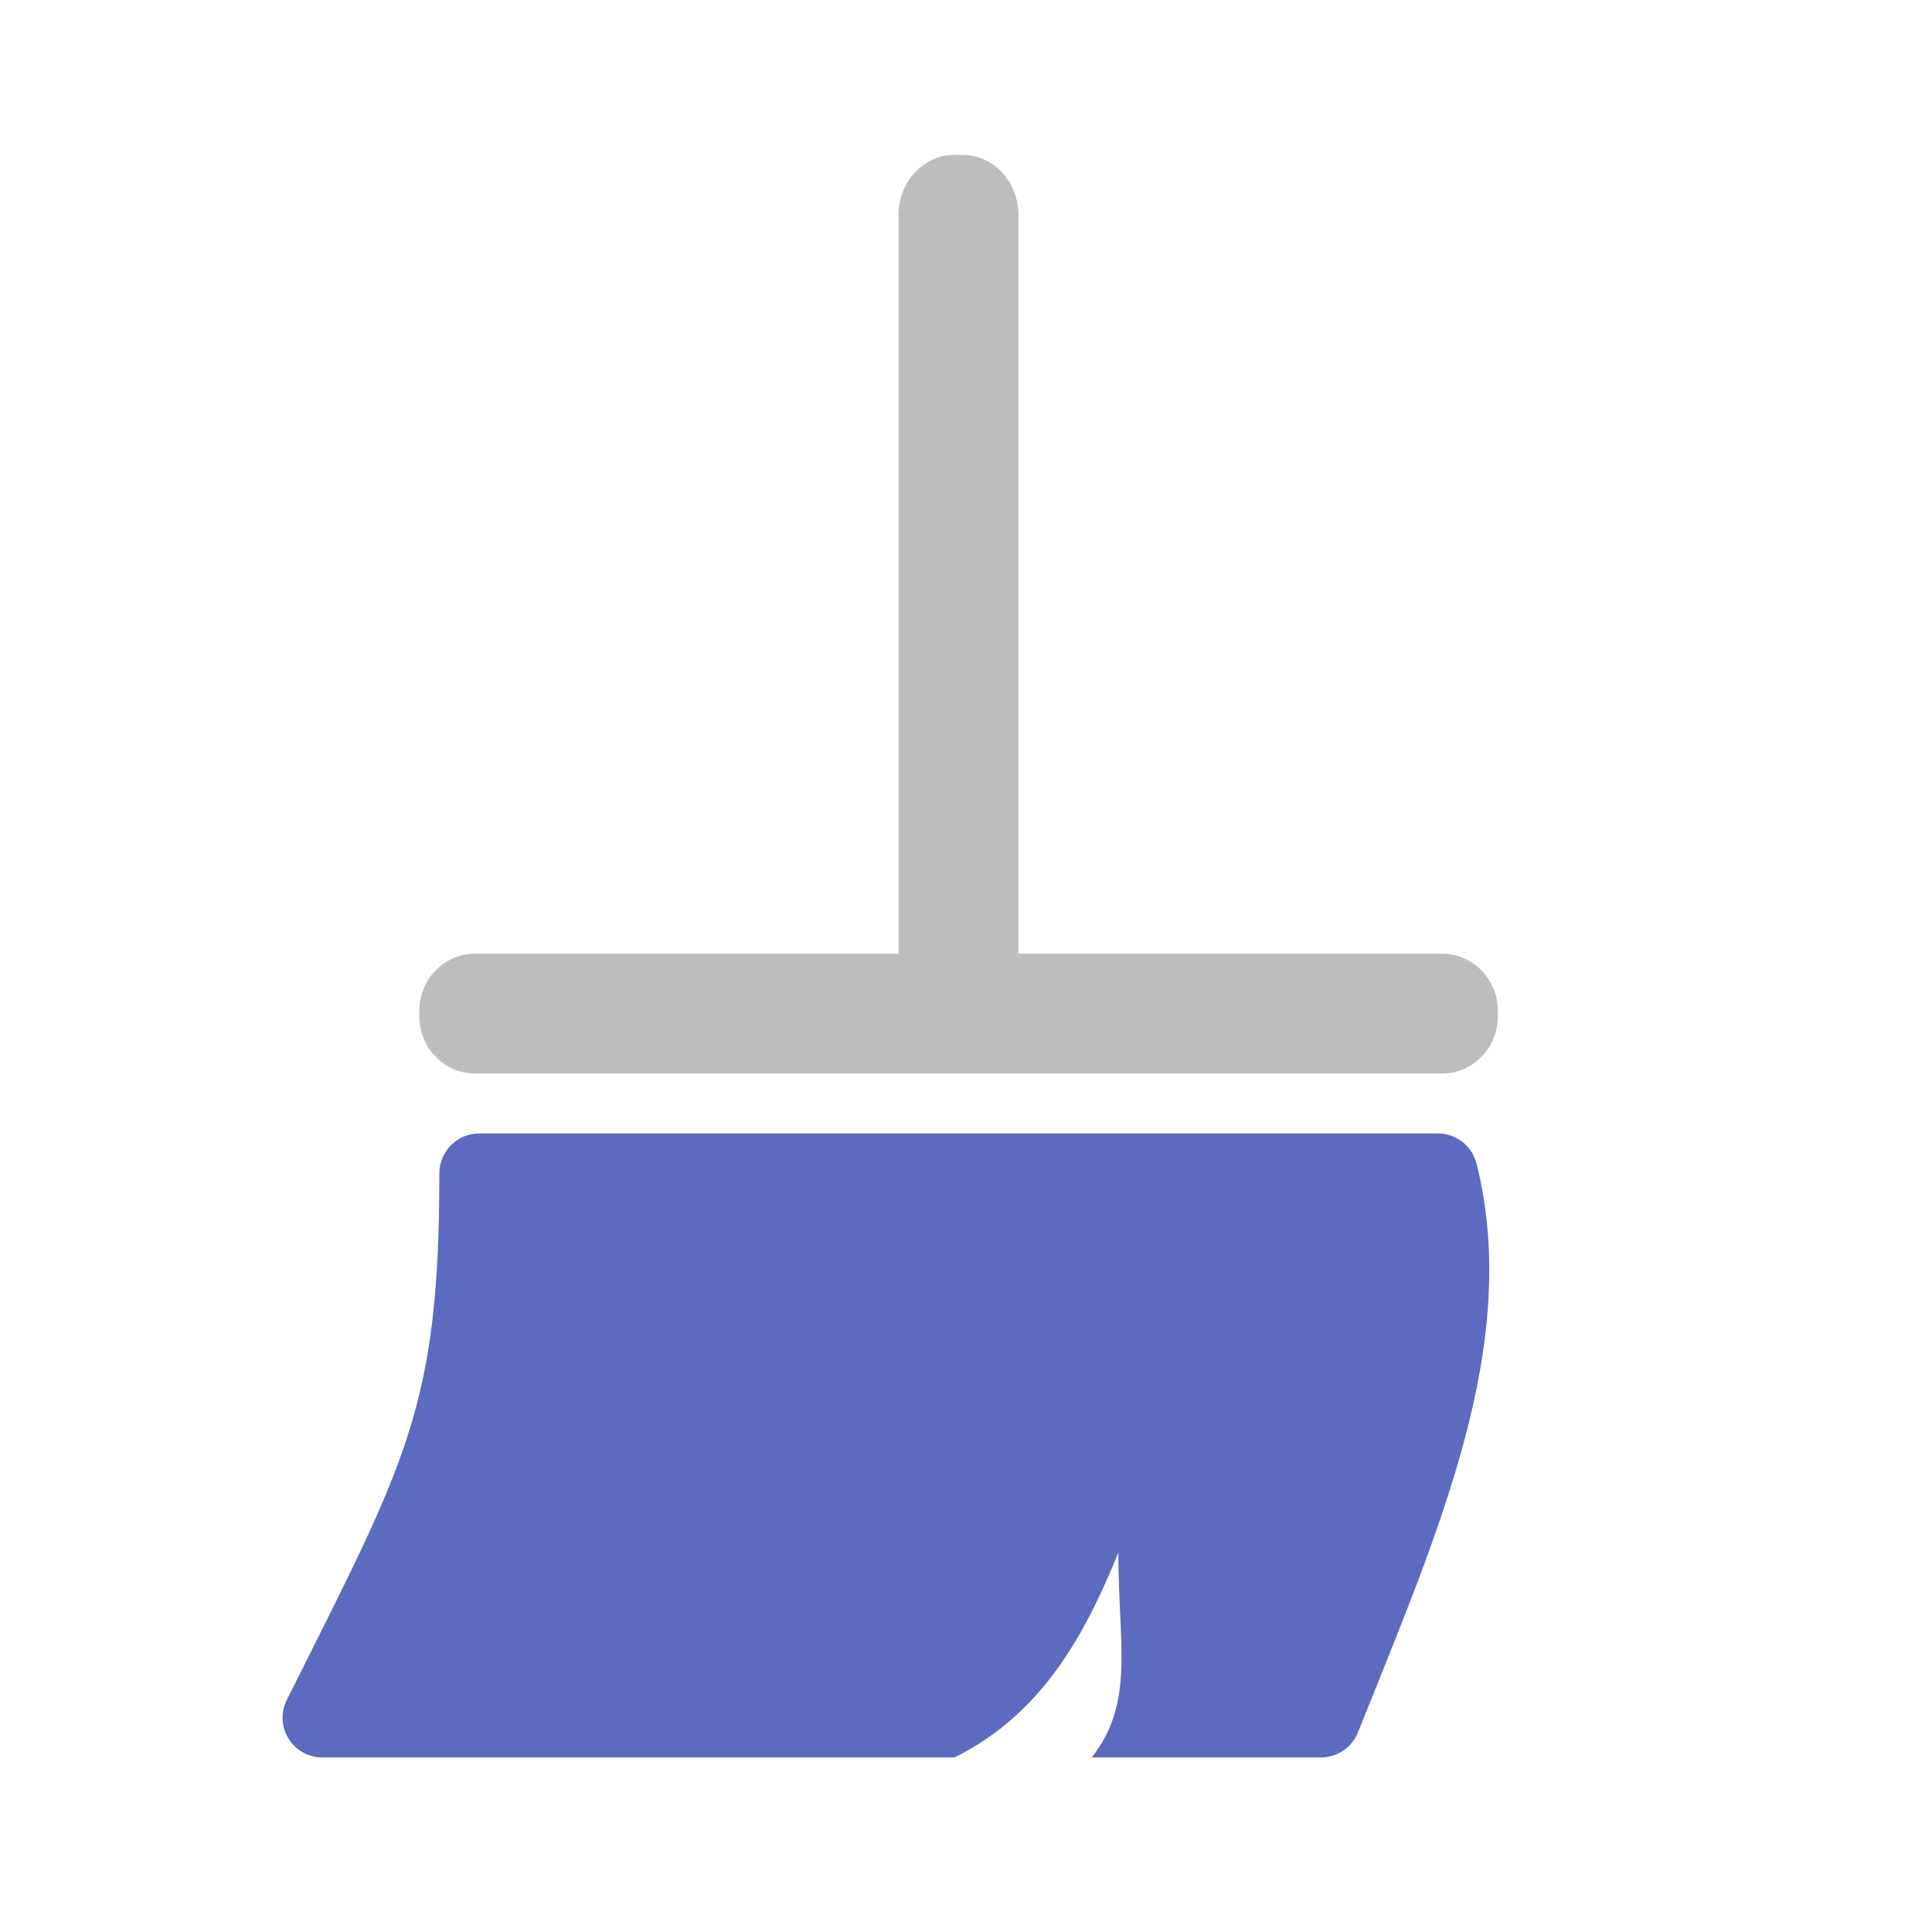 <?xml version="1.0" encoding="UTF-8"?>
<svg xmlns="http://www.w3.org/2000/svg" xmlns:xlink="http://www.w3.org/1999/xlink" width="32px" height="32px" viewBox="0 0 32 32" version="1.1">
<g id="surface1">
<path style=" stroke:none;fill-rule:nonzero;fill:rgb(74.118%,74.118%,74.118%);fill-opacity:1;" d="M 15.805 2.566 L 15.945 2.566 C 16.457 2.566 16.867 3.008 16.867 3.559 L 16.867 16.125 C 16.867 16.676 16.457 17.117 15.945 17.117 L 15.805 17.117 C 15.297 17.117 14.883 16.676 14.883 16.125 L 14.883 3.559 C 14.883 3.008 15.297 2.566 15.805 2.566 Z M 15.805 2.566 "/>
<path style=" stroke:none;fill-rule:nonzero;fill:rgb(74.118%,74.118%,74.118%);fill-opacity:1;" d="M 7.867 15.797 L 23.887 15.797 C 24.395 15.797 24.809 16.219 24.809 16.742 L 24.809 16.836 C 24.809 17.355 24.395 17.781 23.887 17.781 L 7.867 17.781 C 7.359 17.781 6.945 17.355 6.945 16.836 L 6.945 16.742 C 6.945 16.219 7.359 15.797 7.867 15.797 Z M 7.867 15.797 "/>
<path style=" stroke:none;fill-rule:nonzero;fill:rgb(36.078%,41.961%,75.294%);fill-opacity:1;" d="M 7.938 18.773 C 7.574 18.773 7.277 19.07 7.277 19.434 C 7.277 23.328 6.723 24.211 4.75 28.156 C 4.531 28.594 4.848 29.109 5.34 29.109 L 15.809 29.109 C 17.242 28.398 17.953 27.117 18.523 25.719 C 18.523 27.234 18.801 28.195 18.082 29.109 L 21.879 29.109 C 22.148 29.109 22.391 28.945 22.492 28.695 C 23.824 25.359 25.203 22.273 24.457 19.273 C 24.383 18.98 24.117 18.773 23.816 18.773 Z M 7.938 18.773 "/>
</g>
</svg>
